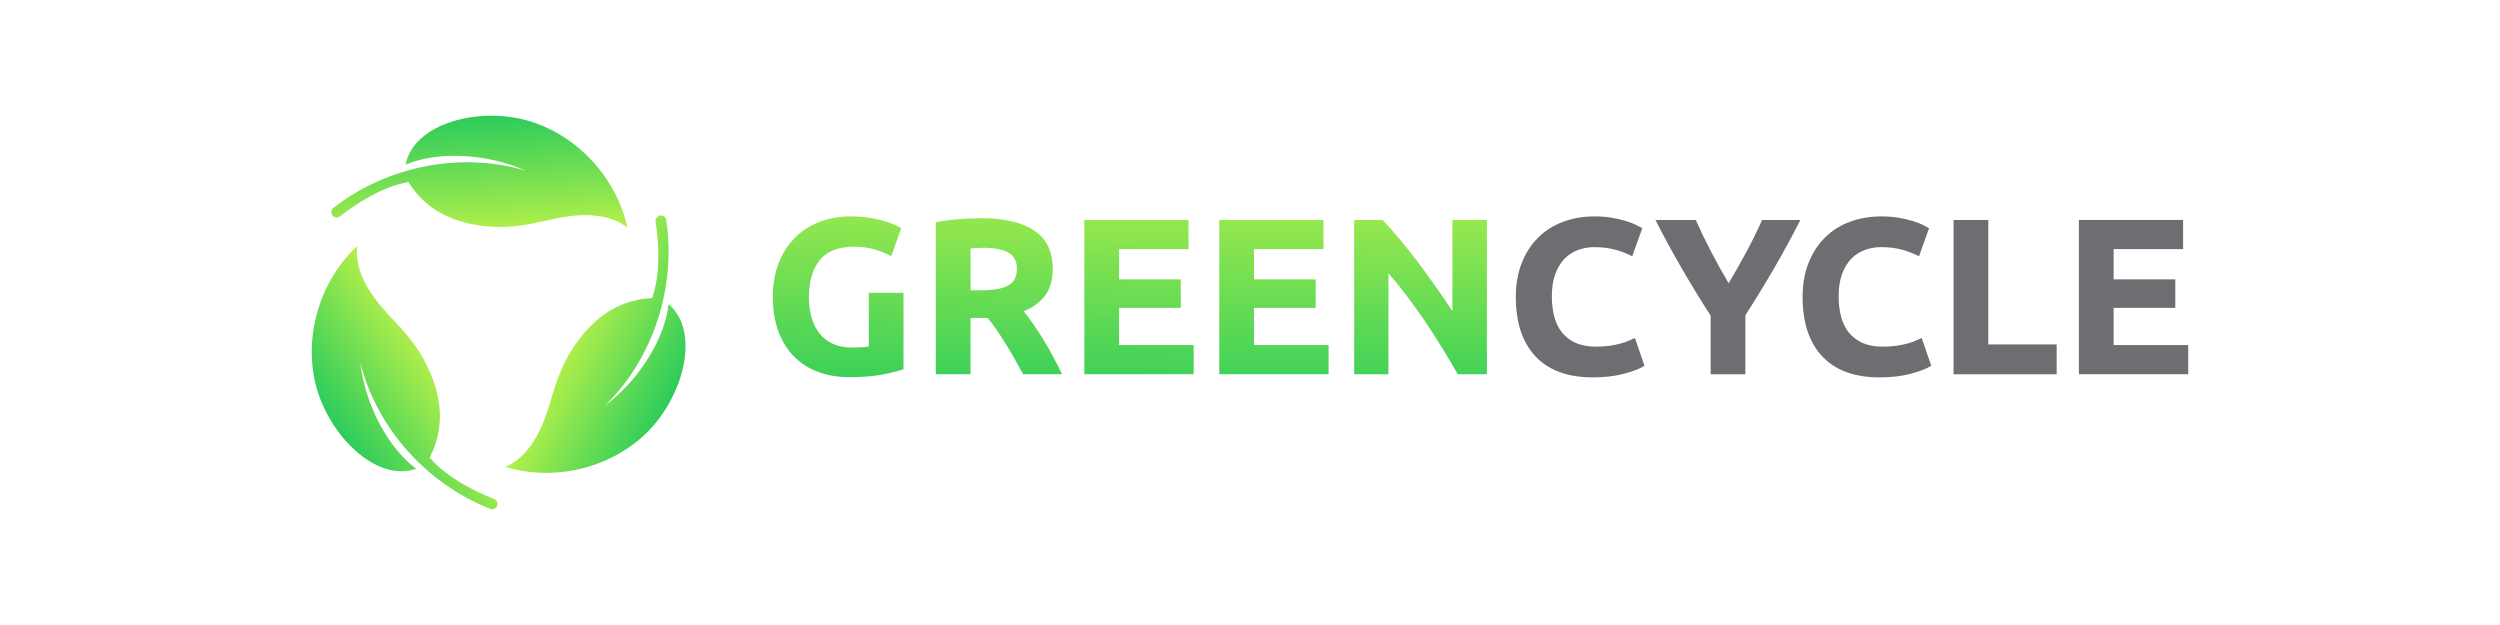 <?xml version="1.0" encoding="UTF-8"?>
<svg id="Layer_1" data-name="Layer 1" xmlns="http://www.w3.org/2000/svg" xmlns:xlink="http://www.w3.org/1999/xlink" viewBox="0 0 800 200">
  <defs>
    <style>
      .cls-1 {
        fill: url(#linear-gradient-2);
      }

      .cls-2 {
        fill: url(#linear-gradient-6);
      }

      .cls-3 {
        fill: #6d6e71;
      }

      .cls-4 {
        fill: url(#linear-gradient-5);
      }

      .cls-5 {
        fill: url(#linear-gradient-7);
      }

      .cls-6 {
        fill: url(#linear-gradient-3);
      }

      .cls-7 {
        fill: url(#linear-gradient);
      }

      .cls-8 {
        fill: url(#linear-gradient-4);
      }

      .cls-9 {
        fill: url(#linear-gradient-8);
      }
    </style>
    <linearGradient id="linear-gradient" x1="269.22" y1="48.52" x2="267.81" y2="130.36" gradientUnits="userSpaceOnUse">
      <stop offset="0" stop-color="#b6f04a"/>
      <stop offset="1" stop-color="#2ccc5b"/>
    </linearGradient>
    <linearGradient id="linear-gradient-2" x1="320.46" y1="49.4" x2="319.05" y2="131.24" xlink:href="#linear-gradient"/>
    <linearGradient id="linear-gradient-3" x1="365.26" y1="50.17" x2="363.85" y2="132.01" xlink:href="#linear-gradient"/>
    <linearGradient id="linear-gradient-4" x1="408.42" y1="50.91" x2="407.01" y2="132.76" xlink:href="#linear-gradient"/>
    <linearGradient id="linear-gradient-5" x1="455.32" y1="51.72" x2="453.91" y2="133.57" xlink:href="#linear-gradient"/>
    <linearGradient id="linear-gradient-6" x1="140.51" y1="117.92" x2="108.8" y2="139.05" xlink:href="#linear-gradient"/>
    <linearGradient id="linear-gradient-7" x1="182.52" y1="107.06" x2="216.71" y2="123.89" xlink:href="#linear-gradient"/>
    <linearGradient id="linear-gradient-8" x1="153.65" y1="75.34" x2="151.61" y2="37.29" xlink:href="#linear-gradient"/>
  </defs>
  <path class="cls-7" d="M273.53,78.94c-5.18,0-8.92,1.44-11.22,4.31-2.3,2.87-3.46,6.8-3.46,11.79,0,2.42,.29,4.62,.85,6.59,.57,1.97,1.43,3.67,2.57,5.09,1.14,1.42,2.56,2.53,4.27,3.31,1.71,.78,3.7,1.18,5.98,1.18,1.23,0,2.29-.02,3.17-.07,.88-.05,1.65-.14,2.32-.28v-17.17h11.11v24.44c-1.33,.52-3.47,1.08-6.41,1.67-2.95,.59-6.58,.89-10.9,.89-3.7,0-7.07-.57-10.08-1.71-3.02-1.14-5.59-2.8-7.73-4.99-2.14-2.18-3.79-4.87-4.95-8.05-1.16-3.18-1.75-6.82-1.75-10.9s.64-7.79,1.92-10.97c1.28-3.18,3.04-5.88,5.27-8.09,2.23-2.21,4.86-3.88,7.87-5.02,3.02-1.14,6.23-1.71,9.65-1.71,2.33,0,4.43,.15,6.31,.46,1.88,.31,3.49,.67,4.84,1.07,1.35,.4,2.47,.82,3.35,1.25,.88,.43,1.51,.76,1.89,1l-3.21,8.91c-1.52-.81-3.27-1.51-5.24-2.1-1.97-.59-4.12-.89-6.45-.89Z"/>
  <path class="cls-1" d="M313.93,69.82c7.41,0,13.09,1.32,17.03,3.95,3.94,2.64,5.91,6.73,5.91,12.29,0,3.47-.8,6.28-2.39,8.44-1.59,2.16-3.88,3.86-6.88,5.09,1,1.24,2.04,2.65,3.13,4.24,1.09,1.59,2.17,3.25,3.24,4.99,1.07,1.73,2.1,3.54,3.1,5.42,1,1.88,1.92,3.72,2.78,5.52h-12.43c-.91-1.61-1.82-3.25-2.75-4.92-.93-1.66-1.88-3.28-2.86-4.84-.98-1.57-1.94-3.05-2.9-4.45-.95-1.4-1.91-2.67-2.86-3.81h-5.49v18.03h-11.11v-48.66c2.42-.47,4.93-.81,7.52-1,2.59-.19,4.9-.28,6.95-.28Zm.64,9.48c-.81,0-1.53,.02-2.17,.07s-1.25,.1-1.82,.14v13.39h3.13c4.18,0,7.17-.52,8.98-1.57,1.8-1.04,2.71-2.82,2.71-5.34s-.92-4.14-2.74-5.17c-1.83-1.02-4.52-1.53-8.09-1.53Z"/>
  <path class="cls-6" d="M346.99,119.76v-49.38h33.34v9.33h-22.23v9.69h19.74v9.12h-19.74v11.9h23.87v9.33h-34.98Z"/>
  <path class="cls-8" d="M390.17,119.76v-49.38h33.34v9.33h-22.23v9.69h19.74v9.12h-19.74v11.9h23.87v9.33h-34.98Z"/>
  <path class="cls-4" d="M466.47,119.76c-3.18-5.65-6.63-11.23-10.33-16.74-3.7-5.51-7.65-10.71-11.83-15.6v32.35h-10.97v-49.38h9.05c1.57,1.57,3.3,3.49,5.2,5.77,1.9,2.28,3.84,4.71,5.81,7.3,1.97,2.59,3.93,5.27,5.88,8.05,1.95,2.78,3.78,5.45,5.49,8.02v-29.14h11.04v49.38h-9.33Z"/>
  <path class="cls-3" d="M509.72,120.76c-8.03,0-14.14-2.23-18.35-6.7-4.2-4.46-6.31-10.81-6.31-19.02,0-4.08,.64-7.73,1.92-10.94,1.28-3.21,3.04-5.91,5.27-8.12,2.23-2.21,4.89-3.88,7.98-5.02,3.09-1.14,6.44-1.71,10.05-1.71,2.09,0,3.99,.15,5.7,.46,1.71,.31,3.21,.67,4.49,1.07,1.28,.4,2.35,.82,3.21,1.25,.86,.43,1.47,.76,1.85,1l-3.21,8.98c-1.52-.81-3.29-1.5-5.31-2.07-2.02-.57-4.31-.86-6.88-.86-1.71,0-3.38,.29-5.02,.86-1.64,.57-3.09,1.49-4.35,2.74-1.26,1.26-2.27,2.89-3.03,4.88-.76,1.99-1.14,4.42-1.14,7.27,0,2.28,.25,4.41,.75,6.38,.5,1.97,1.31,3.67,2.42,5.09,1.12,1.43,2.58,2.55,4.38,3.38,1.8,.83,3.99,1.25,6.55,1.25,1.61,0,3.06-.09,4.35-.28,1.28-.19,2.42-.41,3.42-.68,1-.26,1.88-.56,2.64-.89,.76-.33,1.45-.64,2.07-.93l3.06,8.91c-1.57,.95-3.78,1.81-6.63,2.56-2.85,.76-6.15,1.14-9.9,1.14Z"/>
  <path class="cls-3" d="M553.17,90.64c2-3.36,3.9-6.73,5.71-10.09,1.81-3.36,3.47-6.75,4.99-10.16h12.25c-2.71,5.32-5.51,10.47-8.41,15.46-2.9,4.99-5.96,10-9.19,15.03v18.88h-11.11v-18.74c-3.23-5.03-6.31-10.07-9.23-15.1-2.92-5.03-5.74-10.21-8.44-15.53h12.9c1.52,3.41,3.15,6.8,4.91,10.16,1.75,3.36,3.63,6.73,5.62,10.09Z"/>
  <path class="cls-3" d="M601.49,120.76c-8.03,0-14.14-2.23-18.35-6.7-4.2-4.46-6.31-10.81-6.31-19.02,0-4.08,.64-7.73,1.92-10.94,1.28-3.21,3.04-5.91,5.27-8.12,2.23-2.21,4.89-3.88,7.98-5.02,3.09-1.14,6.44-1.71,10.05-1.71,2.09,0,3.99,.15,5.7,.46,1.71,.31,3.21,.67,4.49,1.07,1.28,.4,2.35,.82,3.21,1.25,.86,.43,1.47,.76,1.85,1l-3.21,8.98c-1.52-.81-3.29-1.5-5.31-2.07-2.02-.57-4.31-.86-6.88-.86-1.71,0-3.38,.29-5.02,.86-1.64,.57-3.09,1.49-4.35,2.74-1.26,1.26-2.27,2.89-3.03,4.88-.76,1.99-1.14,4.42-1.14,7.27,0,2.28,.25,4.41,.75,6.38,.5,1.97,1.31,3.67,2.42,5.09,1.12,1.43,2.58,2.55,4.38,3.38,1.8,.83,3.99,1.25,6.55,1.25,1.61,0,3.06-.09,4.35-.28,1.28-.19,2.42-.41,3.42-.68,1-.26,1.88-.56,2.64-.89,.76-.33,1.45-.64,2.07-.93l3.06,8.91c-1.57,.95-3.78,1.81-6.63,2.56-2.85,.76-6.15,1.14-9.9,1.14Z"/>
  <path class="cls-3" d="M658.13,110.22v9.55h-32.99v-49.38h11.12v39.83h21.87Z"/>
  <path class="cls-3" d="M665.25,119.76v-49.38h33.34v9.33h-22.23v9.69h19.74v9.12h-19.74v11.9h23.87v9.33h-34.98Z"/>
  <g>
    <path class="cls-2" d="M159.19,161.45c-.09,.69-.56,1.21-1.16,1.41-.36,.12-.77,.12-1.16-.03-20.15-7.91-36.34-25.79-41.58-46.86,1.63,14.16,9.37,27.83,17.91,34.01-12.86,4.6-28.31-10.97-32.23-27.16-3.8-15.67,1.57-33.2,13.38-44.14-.86,6.3,2.39,12.84,6.43,17.96,4.6,5.82,10.54,10.33,15.07,18.83,4.85,9.11,7.35,20.08,1.65,30.9,0,0,5.25,7.27,20.62,13.29,.73,.29,1.16,1.03,1.07,1.81Z"/>
    <path class="cls-5" d="M206.6,138.82c-11.65,11.15-29.5,15.3-44.9,10.57,5.88-2.42,9.91-8.51,12.31-14.58,2.73-6.9,3.64-14.3,8.73-22.48,5.45-8.77,13.68-16.43,25.9-16.93,0,0,3.65-8.19,1.15-24.51-.12-.77,.31-1.52,1.03-1.83,.64-.27,1.33-.12,1.8,.29,.29,.25,.49,.61,.56,1.02,3.26,21.4-4.07,44.37-19.67,59.49,11.43-8.52,19.37-22.07,20.42-32.56,10.43,8.82,4.72,29.99-7.32,41.51Z"/>
    <path class="cls-9" d="M200.76,72.81c-4.99-3.94-12.27-4.48-18.74-3.61-7.35,.99-14.25,3.82-23.88,3.38-10.31-.47-21.02-3.9-27.43-14.31,0,0-8.93,.82-21.94,10.98-.62,.48-1.48,.48-2.1,0-.55-.42-.76-1.1-.63-1.72,.08-.37,.29-.73,.62-.99,17.07-13.31,40.7-18.15,61.51-11.93-13.02-5.81-28.72-6.11-38.39-1.9,2.59-13.41,23.86-18.78,39.79-13.91,15.42,4.71,27.77,18.26,31.18,33.99Z"/>
  </g>
</svg>